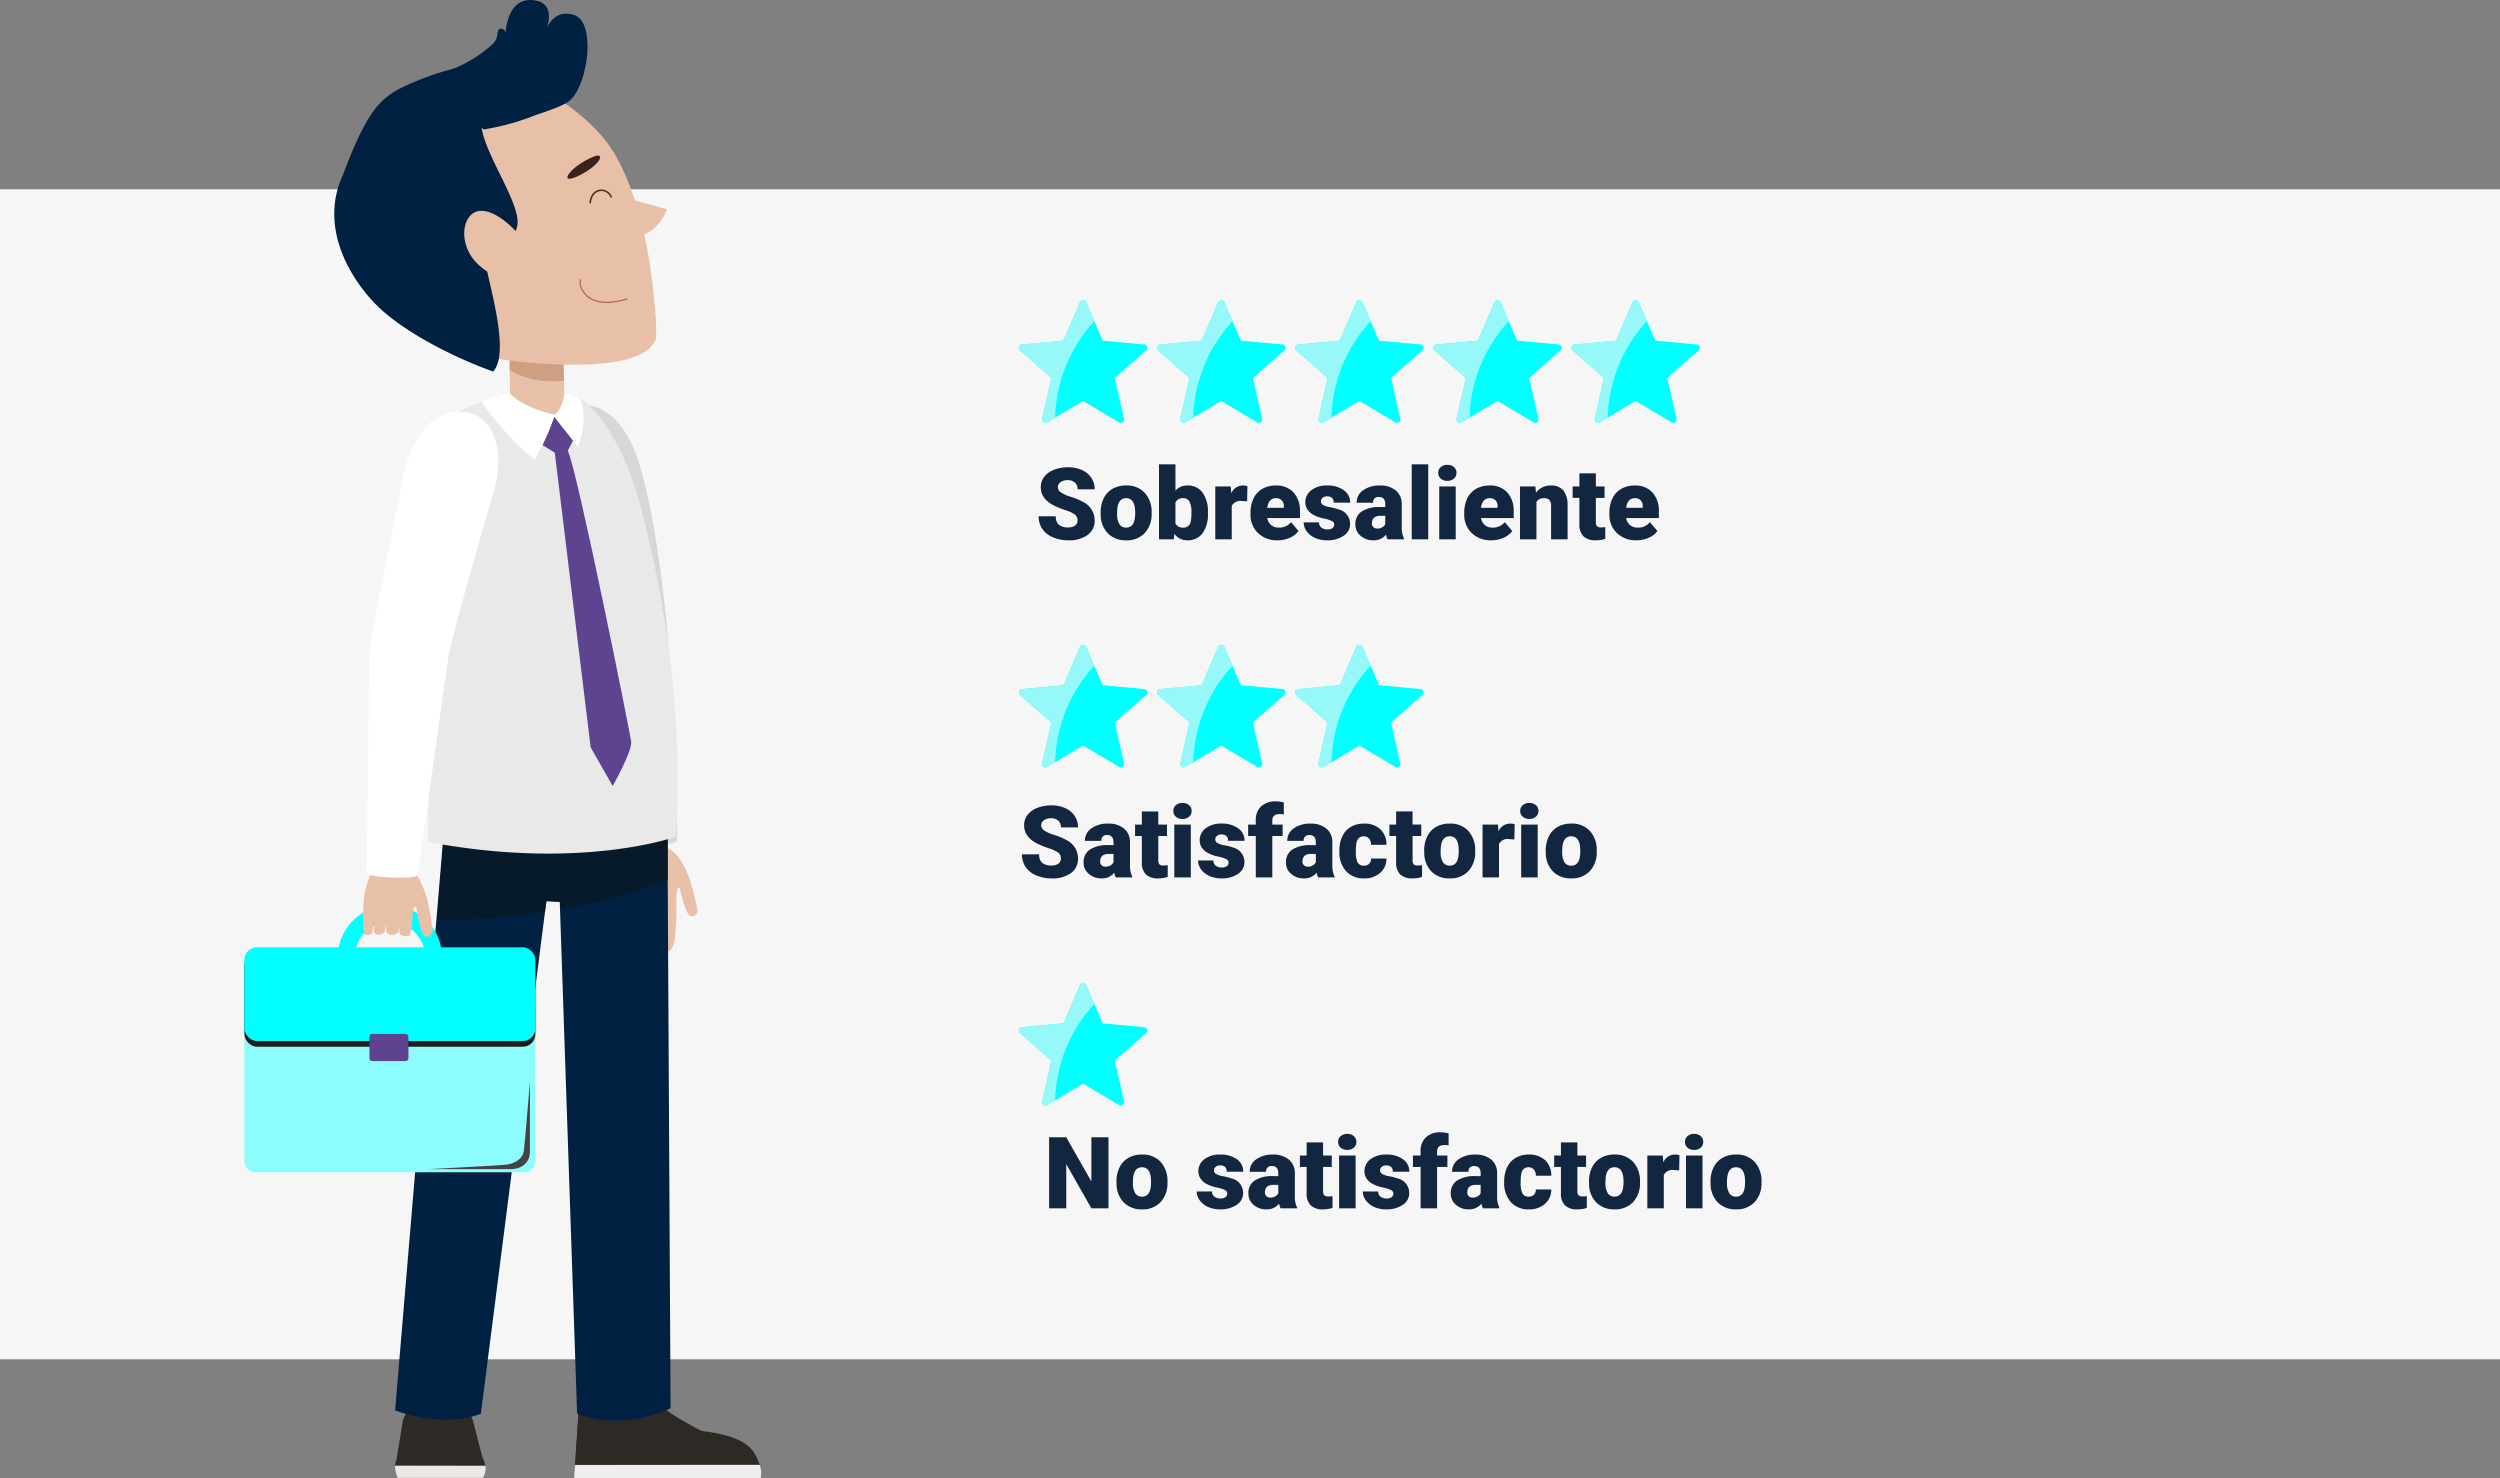 <svg xmlns="http://www.w3.org/2000/svg" xmlns:xlink="http://www.w3.org/1999/xlink" width="500" height="295.672" viewBox="0 0 500 295.672">
  <rect x="0" y="0" width="500" height="295.672" fill="#808080" stroke="none"/>
  <defs>
    <linearGradient id="linear-gradient" x1="-4700.237" y1="-961.62" x2="-4700.101" y2="-960.885" gradientUnits="objectBoundingBox">
      <stop offset="0" stop-color="#c9926a"/>
      <stop offset="1" stop-color="#c9926a" stop-opacity="0"/>
    </linearGradient>
    <linearGradient id="linear-gradient-2" x1="-6059.047" y1="-1422.317" x2="-6057.938" y2="-1422.317" gradientUnits="objectBoundingBox">
      <stop offset="0" stop-color="#502f26"/>
      <stop offset="1" stop-color="#3b221d"/>
    </linearGradient>
  </defs>
  <g id="Grupo_56736" data-name="Grupo 56736" transform="translate(-180 -453.139)">
    <path id="Trazado_104193" data-name="Trazado 104193" d="M0,0H500V234H0Z" transform="translate(180 491)" fill="#f6f6f6"/>
    <path id="Trazado_104194" data-name="Trazado 104194" d="M8.408-3.779a1.408,1.408,0,0,0-.532-1.172,6.615,6.615,0,0,0-1.87-.869,17.942,17.942,0,0,1-2.187-.869Q1.055-8.047,1.055-10.42A3.345,3.345,0,0,1,1.743-12.5a4.453,4.453,0,0,1,1.948-1.406,7.582,7.582,0,0,1,2.832-.5,6.632,6.632,0,0,1,2.749.547,4.352,4.352,0,0,1,1.89,1.558A4.068,4.068,0,0,1,11.836-10H8.418a1.719,1.719,0,0,0-.532-1.348,2.075,2.075,0,0,0-1.44-.479A2.339,2.339,0,0,0,5-11.421a1.243,1.243,0,0,0-.532,1.03,1.252,1.252,0,0,0,.586.991,7.389,7.389,0,0,0,2.061.918A12.623,12.623,0,0,1,9.531-7.461a4.07,4.07,0,0,1,2.3,3.662A3.472,3.472,0,0,1,10.43-.869,6.255,6.255,0,0,1,6.572.2a7.653,7.653,0,0,1-3.13-.62,4.719,4.719,0,0,1-2.109-1.7A4.428,4.428,0,0,1,.625-4.609H4.063a2.181,2.181,0,0,0,.591,1.685,2.793,2.793,0,0,0,1.919.542,2.206,2.206,0,0,0,1.343-.366A1.209,1.209,0,0,0,8.408-3.779Zm4.619-1.6A6.236,6.236,0,0,1,13.643-8.2a4.4,4.4,0,0,1,1.768-1.9,5.323,5.323,0,0,1,2.705-.664,4.858,4.858,0,0,1,3.74,1.47,5.64,5.64,0,0,1,1.367,4v.117a5.472,5.472,0,0,1-1.372,3.921A4.871,4.871,0,0,1,18.135.2a4.927,4.927,0,0,1-3.623-1.353,5.29,5.29,0,0,1-1.475-3.667Zm3.291.205a3.932,3.932,0,0,0,.459,2.148,1.529,1.529,0,0,0,1.357.684q1.758,0,1.8-2.705v-.332q0-2.842-1.816-2.842-1.65,0-1.787,2.451ZM34.482-5.2A6.44,6.44,0,0,1,33.408-1.2,3.6,3.6,0,0,1,30.381.2a3.122,3.122,0,0,1-2.6-1.279L27.646,0H24.7V-15h3.291v5.283a3.013,3.013,0,0,1,2.373-1.045,3.6,3.6,0,0,1,3.047,1.416,6.473,6.473,0,0,1,1.074,3.984Zm-3.3-.205a4.309,4.309,0,0,0-.405-2.173,1.365,1.365,0,0,0-1.245-.649,1.575,1.575,0,0,0-1.543.85v4.2a1.584,1.584,0,0,0,1.563.84,1.4,1.4,0,0,0,1.475-1.133A8.148,8.148,0,0,0,31.182-5.4ZM42.324-7.588,41.24-7.666a1.947,1.947,0,0,0-1.992.977V0H35.957V-10.566h3.086l.107,1.357a2.548,2.548,0,0,1,2.314-1.553,3.209,3.209,0,0,1,.918.117ZM48.438.2A5.432,5.432,0,0,1,44.5-1.255,5.008,5.008,0,0,1,43-5.029V-5.3a6.489,6.489,0,0,1,.6-2.861,4.395,4.395,0,0,1,1.753-1.919,5.292,5.292,0,0,1,2.734-.679A4.574,4.574,0,0,1,51.6-9.38a5.43,5.43,0,0,1,1.289,3.853v1.279H46.348a2.372,2.372,0,0,0,.771,1.4,2.3,2.3,0,0,0,1.543.508A2.958,2.958,0,0,0,51.1-3.437l1.5,1.777A4.2,4.2,0,0,1,50.864-.308,5.891,5.891,0,0,1,48.438.2Zm-.371-8.418q-1.445,0-1.719,1.914h3.32v-.254a1.63,1.63,0,0,0-.4-1.226A1.593,1.593,0,0,0,48.066-8.223Zm11.68,5.254a.76.76,0,0,0-.439-.674,6.685,6.685,0,0,0-1.67-.527,7.615,7.615,0,0,1-2.031-.718,3.4,3.4,0,0,1-1.221-1.079,2.577,2.577,0,0,1-.42-1.455,2.92,2.92,0,0,1,1.2-2.4,4.948,4.948,0,0,1,3.145-.942,5.482,5.482,0,0,1,3.359.947,2.962,2.962,0,0,1,1.27,2.49h-3.3q0-1.27-1.338-1.27a1.326,1.326,0,0,0-.869.288.892.892,0,0,0-.352.718.819.819,0,0,0,.43.713,4.06,4.06,0,0,0,1.372.449,11.857,11.857,0,0,1,1.655.42A3.007,3.007,0,0,1,62.92-3.066,2.767,2.767,0,0,1,61.636-.713,5.632,5.632,0,0,1,58.311.2a5.747,5.747,0,0,1-2.422-.488,4.05,4.05,0,0,1-1.66-1.328,3.007,3.007,0,0,1-.6-1.768h3.076A1.272,1.272,0,0,0,57.2-2.319a2.009,2.009,0,0,0,1.2.337,1.58,1.58,0,0,0,1.011-.273A.875.875,0,0,0,59.746-2.969ZM70.41,0A3.716,3.716,0,0,1,70.1-.947,3.06,3.06,0,0,1,67.559.2a3.749,3.749,0,0,1-2.539-.9,2.875,2.875,0,0,1-1.045-2.271,2.955,2.955,0,0,1,1.27-2.6,6.468,6.468,0,0,1,3.691-.879h1.016v-.557q0-1.455-1.26-1.455A1.027,1.027,0,0,0,67.52-7.314H64.229a2.955,2.955,0,0,1,1.3-2.49,5.474,5.474,0,0,1,3.325-.957,4.8,4.8,0,0,1,3.193.986,3.429,3.429,0,0,1,1.2,2.705v4.678A4.79,4.79,0,0,0,73.7-.166V0ZM68.35-2.148a1.836,1.836,0,0,0,1.021-.264,1.653,1.653,0,0,0,.581-.6V-4.7h-.957q-1.719,0-1.719,1.543a.942.942,0,0,0,.3.728A1.1,1.1,0,0,0,68.35-2.148ZM78.545,0h-3.3V-15h3.3Zm5.5,0h-3.3V-10.566h3.3Zm-3.5-13.291a1.469,1.469,0,0,1,.508-1.152,1.916,1.916,0,0,1,1.318-.449,1.916,1.916,0,0,1,1.318.449,1.469,1.469,0,0,1,.508,1.152,1.469,1.469,0,0,1-.508,1.152,1.916,1.916,0,0,1-1.318.449,1.916,1.916,0,0,1-1.318-.449A1.469,1.469,0,0,1,80.547-13.291ZM91.182.2a5.432,5.432,0,0,1-3.936-1.45,5.008,5.008,0,0,1-1.5-3.774V-5.3a6.489,6.489,0,0,1,.6-2.861A4.395,4.395,0,0,1,88.1-10.083a5.292,5.292,0,0,1,2.734-.679A4.574,4.574,0,0,1,94.346-9.38a5.43,5.43,0,0,1,1.289,3.853v1.279H89.092a2.372,2.372,0,0,0,.771,1.4,2.3,2.3,0,0,0,1.543.508,2.958,2.958,0,0,0,2.441-1.094l1.5,1.777A4.2,4.2,0,0,1,93.608-.308,5.891,5.891,0,0,1,91.182.2Zm-.371-8.418q-1.445,0-1.719,1.914h3.32v-.254a1.63,1.63,0,0,0-.4-1.226A1.593,1.593,0,0,0,90.811-8.223Zm9.17-2.344.107,1.24a3.583,3.583,0,0,1,3.018-1.436,3.015,3.015,0,0,1,2.466.986,4.7,4.7,0,0,1,.845,2.969V0h-3.3V-6.67a1.783,1.783,0,0,0-.322-1.177,1.491,1.491,0,0,0-1.172-.376,1.569,1.569,0,0,0-1.436.762V0H96.895V-10.566Zm12.09-2.627v2.627h1.738v2.285H112.07v4.834a1.234,1.234,0,0,0,.215.83,1.152,1.152,0,0,0,.85.234,4.828,4.828,0,0,0,.82-.059V-.088A6.074,6.074,0,0,1,112.1.2a3.448,3.448,0,0,1-2.51-.8,3.282,3.282,0,0,1-.811-2.432V-8.281h-1.348v-2.285h1.348v-2.627ZM120.215.2a5.432,5.432,0,0,1-3.936-1.45,5.008,5.008,0,0,1-1.5-3.774V-5.3a6.489,6.489,0,0,1,.6-2.861,4.395,4.395,0,0,1,1.753-1.919,5.292,5.292,0,0,1,2.734-.679,4.574,4.574,0,0,1,3.516,1.382,5.43,5.43,0,0,1,1.289,3.853v1.279h-6.543a2.372,2.372,0,0,0,.771,1.4,2.3,2.3,0,0,0,1.543.508,2.958,2.958,0,0,0,2.441-1.094l1.5,1.777a4.2,4.2,0,0,1-1.743,1.353A5.891,5.891,0,0,1,120.215.2Zm-.371-8.418q-1.445,0-1.719,1.914h3.32v-.254a1.63,1.63,0,0,0-.4-1.226A1.593,1.593,0,0,0,119.844-8.223Z" transform="translate(387.101 561)" fill="#12263f"/>
    <path id="Trazado_104195" data-name="Trazado 104195" d="M8.408-3.779a1.408,1.408,0,0,0-.532-1.172,6.615,6.615,0,0,0-1.87-.869,17.942,17.942,0,0,1-2.187-.869Q1.055-8.047,1.055-10.42A3.345,3.345,0,0,1,1.743-12.5a4.453,4.453,0,0,1,1.948-1.406,7.582,7.582,0,0,1,2.832-.5,6.632,6.632,0,0,1,2.749.547,4.352,4.352,0,0,1,1.89,1.558A4.068,4.068,0,0,1,11.836-10H8.418a1.719,1.719,0,0,0-.532-1.348,2.075,2.075,0,0,0-1.44-.479A2.339,2.339,0,0,0,5-11.421a1.243,1.243,0,0,0-.532,1.03,1.252,1.252,0,0,0,.586.991,7.389,7.389,0,0,0,2.061.918A12.623,12.623,0,0,1,9.531-7.461a4.07,4.07,0,0,1,2.3,3.662A3.472,3.472,0,0,1,10.43-.869,6.255,6.255,0,0,1,6.572.2a7.653,7.653,0,0,1-3.13-.62,4.719,4.719,0,0,1-2.109-1.7A4.428,4.428,0,0,1,.625-4.609H4.063a2.181,2.181,0,0,0,.591,1.685,2.793,2.793,0,0,0,1.919.542,2.206,2.206,0,0,0,1.343-.366A1.209,1.209,0,0,0,8.408-3.779ZM19.395,0a3.716,3.716,0,0,1-.312-.947A3.06,3.06,0,0,1,16.543.2,3.749,3.749,0,0,1,14-.708a2.875,2.875,0,0,1-1.045-2.271,2.955,2.955,0,0,1,1.27-2.6,6.468,6.468,0,0,1,3.691-.879h1.016v-.557q0-1.455-1.26-1.455A1.027,1.027,0,0,0,16.5-7.314H13.213a2.955,2.955,0,0,1,1.3-2.49,5.474,5.474,0,0,1,3.325-.957,4.8,4.8,0,0,1,3.193.986,3.429,3.429,0,0,1,1.2,2.705v4.678a4.79,4.79,0,0,0,.449,2.227V0ZM17.334-2.148a1.836,1.836,0,0,0,1.021-.264,1.653,1.653,0,0,0,.581-.6V-4.7h-.957q-1.719,0-1.719,1.543a.942.942,0,0,0,.3.728A1.1,1.1,0,0,0,17.334-2.148ZM27.891-13.193v2.627h1.738v2.285H27.891v4.834a1.234,1.234,0,0,0,.215.83,1.152,1.152,0,0,0,.85.234,4.828,4.828,0,0,0,.82-.059V-.088A6.074,6.074,0,0,1,27.92.2a3.448,3.448,0,0,1-2.51-.8A3.282,3.282,0,0,1,24.6-3.037V-8.281H23.252v-2.285H24.6v-2.627ZM34.395,0h-3.3V-10.566h3.3ZM30.9-13.291a1.469,1.469,0,0,1,.508-1.152,1.916,1.916,0,0,1,1.318-.449,1.916,1.916,0,0,1,1.318.449,1.469,1.469,0,0,1,.508,1.152,1.469,1.469,0,0,1-.508,1.152,1.916,1.916,0,0,1-1.318.449,1.916,1.916,0,0,1-1.318-.449A1.469,1.469,0,0,1,30.9-13.291ZM41.953-2.969a.76.76,0,0,0-.439-.674,6.685,6.685,0,0,0-1.67-.527,7.615,7.615,0,0,1-2.031-.718,3.4,3.4,0,0,1-1.221-1.079,2.577,2.577,0,0,1-.42-1.455,2.92,2.92,0,0,1,1.2-2.4,4.948,4.948,0,0,1,3.145-.942,5.482,5.482,0,0,1,3.359.947,2.962,2.962,0,0,1,1.27,2.49h-3.3q0-1.27-1.338-1.27a1.326,1.326,0,0,0-.869.288.892.892,0,0,0-.352.718.819.819,0,0,0,.43.713,4.06,4.06,0,0,0,1.372.449,11.857,11.857,0,0,1,1.655.42,3.007,3.007,0,0,1,2.383,2.939A2.767,2.767,0,0,1,43.843-.713,5.632,5.632,0,0,1,40.518.2,5.747,5.747,0,0,1,38.1-.293a4.05,4.05,0,0,1-1.66-1.328,3.007,3.007,0,0,1-.6-1.768h3.076A1.272,1.272,0,0,0,39.4-2.319a2.009,2.009,0,0,0,1.2.337,1.58,1.58,0,0,0,1.011-.273A.875.875,0,0,0,41.953-2.969ZM47.393,0V-8.281H45.859v-2.285h1.533v-.84a3.651,3.651,0,0,1,1.064-2.8,4.206,4.206,0,0,1,2.988-1A6.544,6.544,0,0,1,52.988-15L53-12.578a3.007,3.007,0,0,0-.811-.088q-1.494,0-1.494,1.289v.811h2.061v2.285H50.693V0ZM59.863,0a3.716,3.716,0,0,1-.312-.947A3.06,3.06,0,0,1,57.012.2a3.749,3.749,0,0,1-2.539-.9,2.875,2.875,0,0,1-1.045-2.271,2.955,2.955,0,0,1,1.27-2.6,6.468,6.468,0,0,1,3.691-.879H59.4v-.557q0-1.455-1.26-1.455a1.027,1.027,0,0,0-1.172,1.152H53.682a2.955,2.955,0,0,1,1.3-2.49,5.474,5.474,0,0,1,3.325-.957,4.8,4.8,0,0,1,3.193.986,3.429,3.429,0,0,1,1.2,2.705v4.678a4.79,4.79,0,0,0,.449,2.227V0ZM57.8-2.148a1.836,1.836,0,0,0,1.021-.264,1.653,1.653,0,0,0,.581-.6V-4.7h-.957q-1.719,0-1.719,1.543a.942.942,0,0,0,.3.728A1.1,1.1,0,0,0,57.8-2.148Zm11.191-.2a1.464,1.464,0,0,0,1.074-.376,1.379,1.379,0,0,0,.371-1.05h3.086A3.653,3.653,0,0,1,72.28-.918,4.631,4.631,0,0,1,69.072.2,4.689,4.689,0,0,1,65.439-1.25a5.7,5.7,0,0,1-1.328-4v-.137A6.436,6.436,0,0,1,64.7-8.218a4.3,4.3,0,0,1,1.7-1.885,5.081,5.081,0,0,1,2.637-.659,4.573,4.573,0,0,1,3.271,1.143,4.053,4.053,0,0,1,1.211,3.1H70.439a1.806,1.806,0,0,0-.4-1.26,1.382,1.382,0,0,0-1.074-.439q-1.279,0-1.494,1.631A11.508,11.508,0,0,0,67.4-5.166a4.52,4.52,0,0,0,.381,2.207A1.319,1.319,0,0,0,68.994-2.344Zm9.756-10.85v2.627h1.738v2.285H78.75v4.834a1.234,1.234,0,0,0,.215.83,1.152,1.152,0,0,0,.85.234,4.828,4.828,0,0,0,.82-.059V-.088A6.074,6.074,0,0,1,78.779.2a3.448,3.448,0,0,1-2.51-.8,3.282,3.282,0,0,1-.811-2.432V-8.281H74.111v-2.285h1.348v-2.627Zm2.324,7.813A6.236,6.236,0,0,1,81.689-8.2a4.4,4.4,0,0,1,1.768-1.9,5.323,5.323,0,0,1,2.705-.664,4.858,4.858,0,0,1,3.74,1.47,5.64,5.64,0,0,1,1.367,4v.117A5.472,5.472,0,0,1,89.9-1.255,4.871,4.871,0,0,1,86.182.2a4.927,4.927,0,0,1-3.623-1.353,5.29,5.29,0,0,1-1.475-3.667Zm3.291.205a3.932,3.932,0,0,0,.459,2.148,1.529,1.529,0,0,0,1.357.684q1.758,0,1.8-2.705v-.332q0-2.842-1.816-2.842-1.65,0-1.787,2.451ZM99.111-7.588l-1.084-.078a1.947,1.947,0,0,0-1.992.977V0H92.744V-10.566H95.83l.107,1.357a2.548,2.548,0,0,1,2.314-1.553,3.209,3.209,0,0,1,.918.117ZM103.77,0h-3.3V-10.566h3.3Zm-3.5-13.291a1.469,1.469,0,0,1,.508-1.152,1.916,1.916,0,0,1,1.318-.449,1.916,1.916,0,0,1,1.318.449,1.469,1.469,0,0,1,.508,1.152,1.469,1.469,0,0,1-.508,1.152,1.916,1.916,0,0,1-1.318.449,1.916,1.916,0,0,1-1.318-.449A1.469,1.469,0,0,1,100.273-13.291Zm5.107,7.91A6.236,6.236,0,0,1,106-8.2a4.4,4.4,0,0,1,1.768-1.9,5.323,5.323,0,0,1,2.705-.664,4.858,4.858,0,0,1,3.74,1.47,5.64,5.64,0,0,1,1.367,4v.117A5.472,5.472,0,0,1,114.2-1.255,4.871,4.871,0,0,1,110.488.2a4.927,4.927,0,0,1-3.623-1.353,5.29,5.29,0,0,1-1.475-3.667Zm3.291.205a3.932,3.932,0,0,0,.459,2.148,1.529,1.529,0,0,0,1.357.684q1.758,0,1.8-2.705v-.332q0-2.842-1.816-2.842-1.65,0-1.787,2.451Z" transform="translate(383.767 628.62)" fill="#12263f"/>
    <path id="Trazado_104196" data-name="Trazado 104196" d="M17.93,0H14.521L9.482-8.848V0H6.055V-14.219H9.482l5.029,8.848v-8.848H17.93Zm1.6-5.381A6.236,6.236,0,0,1,20.146-8.2a4.4,4.4,0,0,1,1.768-1.9,5.323,5.323,0,0,1,2.705-.664,4.858,4.858,0,0,1,3.74,1.47,5.64,5.64,0,0,1,1.367,4v.117a5.472,5.472,0,0,1-1.372,3.921A4.871,4.871,0,0,1,24.639.2a4.927,4.927,0,0,1-3.623-1.353,5.29,5.29,0,0,1-1.475-3.667Zm3.291.205a3.932,3.932,0,0,0,.459,2.148,1.529,1.529,0,0,0,1.357.684q1.758,0,1.8-2.705v-.332q0-2.842-1.816-2.842-1.65,0-1.787,2.451ZM41.689-2.969a.76.76,0,0,0-.439-.674,6.685,6.685,0,0,0-1.67-.527,7.615,7.615,0,0,1-2.031-.718,3.4,3.4,0,0,1-1.221-1.079,2.577,2.577,0,0,1-.42-1.455,2.92,2.92,0,0,1,1.2-2.4,4.948,4.948,0,0,1,3.145-.942,5.482,5.482,0,0,1,3.359.947,2.962,2.962,0,0,1,1.27,2.49h-3.3q0-1.27-1.338-1.27a1.326,1.326,0,0,0-.869.288.892.892,0,0,0-.352.718.819.819,0,0,0,.43.713,4.06,4.06,0,0,0,1.372.449,11.857,11.857,0,0,1,1.655.42,3.007,3.007,0,0,1,2.383,2.939A2.767,2.767,0,0,1,43.579-.713,5.632,5.632,0,0,1,40.254.2a5.747,5.747,0,0,1-2.422-.488,4.05,4.05,0,0,1-1.66-1.328,3.007,3.007,0,0,1-.6-1.768h3.076a1.272,1.272,0,0,0,.488,1.069,2.009,2.009,0,0,0,1.2.337,1.58,1.58,0,0,0,1.011-.273A.875.875,0,0,0,41.689-2.969ZM52.354,0a3.716,3.716,0,0,1-.312-.947A3.06,3.06,0,0,1,49.5.2a3.749,3.749,0,0,1-2.539-.9,2.875,2.875,0,0,1-1.045-2.271,2.955,2.955,0,0,1,1.27-2.6,6.468,6.468,0,0,1,3.691-.879h1.016v-.557q0-1.455-1.26-1.455a1.027,1.027,0,0,0-1.172,1.152H46.172a2.955,2.955,0,0,1,1.3-2.49,5.474,5.474,0,0,1,3.325-.957,4.8,4.8,0,0,1,3.193.986A3.429,3.429,0,0,1,55.2-7.07v4.678a4.79,4.79,0,0,0,.449,2.227V0ZM50.293-2.148a1.836,1.836,0,0,0,1.021-.264,1.653,1.653,0,0,0,.581-.6V-4.7h-.957q-1.719,0-1.719,1.543a.942.942,0,0,0,.3.728A1.1,1.1,0,0,0,50.293-2.148ZM60.85-13.193v2.627h1.738v2.285H60.85v4.834a1.234,1.234,0,0,0,.215.83,1.152,1.152,0,0,0,.85.234,4.828,4.828,0,0,0,.82-.059V-.088A6.074,6.074,0,0,1,60.879.2a3.448,3.448,0,0,1-2.51-.8,3.282,3.282,0,0,1-.811-2.432V-8.281H56.211v-2.285h1.348v-2.627ZM67.354,0h-3.3V-10.566h3.3Zm-3.5-13.291a1.469,1.469,0,0,1,.508-1.152,1.916,1.916,0,0,1,1.318-.449A1.916,1.916,0,0,1,67-14.443a1.469,1.469,0,0,1,.508,1.152A1.469,1.469,0,0,1,67-12.139a1.916,1.916,0,0,1-1.318.449,1.916,1.916,0,0,1-1.318-.449A1.469,1.469,0,0,1,63.857-13.291ZM74.912-2.969a.76.76,0,0,0-.439-.674A6.685,6.685,0,0,0,72.8-4.17a7.615,7.615,0,0,1-2.031-.718,3.4,3.4,0,0,1-1.221-1.079,2.577,2.577,0,0,1-.42-1.455,2.92,2.92,0,0,1,1.2-2.4,4.948,4.948,0,0,1,3.145-.942,5.482,5.482,0,0,1,3.359.947,2.962,2.962,0,0,1,1.27,2.49H74.8q0-1.27-1.338-1.27a1.326,1.326,0,0,0-.869.288.892.892,0,0,0-.352.718.819.819,0,0,0,.43.713,4.06,4.06,0,0,0,1.372.449,11.857,11.857,0,0,1,1.655.42,3.007,3.007,0,0,1,2.383,2.939A2.767,2.767,0,0,1,76.8-.713,5.631,5.631,0,0,1,73.477.2a5.747,5.747,0,0,1-2.422-.488,4.05,4.05,0,0,1-1.66-1.328,3.007,3.007,0,0,1-.6-1.768h3.076a1.272,1.272,0,0,0,.488,1.069,2.009,2.009,0,0,0,1.2.337,1.58,1.58,0,0,0,1.011-.273A.875.875,0,0,0,74.912-2.969ZM80.352,0V-8.281H78.818v-2.285h1.533v-.84a3.651,3.651,0,0,1,1.064-2.8,4.206,4.206,0,0,1,2.988-1A6.544,6.544,0,0,1,85.947-15l.01,2.422a3.007,3.007,0,0,0-.811-.088q-1.494,0-1.494,1.289v.811h2.061v2.285H83.652V0ZM92.822,0a3.716,3.716,0,0,1-.312-.947A3.06,3.06,0,0,1,89.971.2a3.749,3.749,0,0,1-2.539-.9,2.875,2.875,0,0,1-1.045-2.271,2.955,2.955,0,0,1,1.27-2.6,6.468,6.468,0,0,1,3.691-.879h1.016v-.557q0-1.455-1.26-1.455a1.027,1.027,0,0,0-1.172,1.152H86.641a2.955,2.955,0,0,1,1.3-2.49,5.474,5.474,0,0,1,3.325-.957,4.8,4.8,0,0,1,3.193.986,3.429,3.429,0,0,1,1.2,2.705v4.678a4.79,4.79,0,0,0,.449,2.227V0ZM90.762-2.148a1.836,1.836,0,0,0,1.021-.264,1.653,1.653,0,0,0,.581-.6V-4.7h-.957q-1.719,0-1.719,1.543a.942.942,0,0,0,.3.728A1.1,1.1,0,0,0,90.762-2.148Zm11.191-.2a1.464,1.464,0,0,0,1.074-.376,1.379,1.379,0,0,0,.371-1.05h3.086a3.653,3.653,0,0,1-1.245,2.852A4.631,4.631,0,0,1,102.031.2,4.689,4.689,0,0,1,98.4-1.25a5.7,5.7,0,0,1-1.328-4v-.137a6.436,6.436,0,0,1,.591-2.827,4.3,4.3,0,0,1,1.7-1.885A5.081,5.081,0,0,1,102-10.762a4.573,4.573,0,0,1,3.271,1.143,4.053,4.053,0,0,1,1.211,3.1H103.4a1.806,1.806,0,0,0-.4-1.26,1.382,1.382,0,0,0-1.074-.439q-1.279,0-1.494,1.631a11.508,11.508,0,0,0-.068,1.426,4.52,4.52,0,0,0,.381,2.207A1.319,1.319,0,0,0,101.953-2.344Zm9.756-10.85v2.627h1.738v2.285h-1.738v4.834a1.234,1.234,0,0,0,.215.83,1.152,1.152,0,0,0,.85.234,4.828,4.828,0,0,0,.82-.059V-.088A6.074,6.074,0,0,1,111.738.2a3.448,3.448,0,0,1-2.51-.8,3.282,3.282,0,0,1-.811-2.432V-8.281H107.07v-2.285h1.348v-2.627Zm2.324,7.813a6.236,6.236,0,0,1,.615-2.817,4.4,4.4,0,0,1,1.768-1.9,5.323,5.323,0,0,1,2.705-.664,4.858,4.858,0,0,1,3.74,1.47,5.64,5.64,0,0,1,1.367,4v.117a5.472,5.472,0,0,1-1.372,3.921A4.871,4.871,0,0,1,119.141.2a4.927,4.927,0,0,1-3.623-1.353,5.29,5.29,0,0,1-1.475-3.667Zm3.291.205a3.932,3.932,0,0,0,.459,2.148,1.529,1.529,0,0,0,1.357.684q1.758,0,1.8-2.705v-.332q0-2.842-1.816-2.842-1.65,0-1.787,2.451ZM132.07-7.588l-1.084-.078a1.947,1.947,0,0,0-1.992.977V0H125.7V-10.566h3.086l.107,1.357a2.548,2.548,0,0,1,2.314-1.553,3.209,3.209,0,0,1,.918.117ZM136.729,0h-3.3V-10.566h3.3Zm-3.5-13.291a1.469,1.469,0,0,1,.508-1.152,1.916,1.916,0,0,1,1.318-.449,1.916,1.916,0,0,1,1.318.449,1.469,1.469,0,0,1,.508,1.152,1.469,1.469,0,0,1-.508,1.152,1.916,1.916,0,0,1-1.318.449,1.916,1.916,0,0,1-1.318-.449A1.469,1.469,0,0,1,133.232-13.291Zm5.107,7.91a6.236,6.236,0,0,1,.615-2.817,4.4,4.4,0,0,1,1.768-1.9,5.323,5.323,0,0,1,2.705-.664,4.858,4.858,0,0,1,3.74,1.47,5.64,5.64,0,0,1,1.367,4v.117a5.472,5.472,0,0,1-1.372,3.921A4.871,4.871,0,0,1,143.447.2a4.927,4.927,0,0,1-3.623-1.353,5.29,5.29,0,0,1-1.475-3.667Zm3.291.205a3.932,3.932,0,0,0,.459,2.148,1.529,1.529,0,0,0,1.357.684q1.758,0,1.8-2.705v-.332q0-2.842-1.816-2.842-1.65,0-1.787,2.451Z" transform="translate(383.767 694.811)" fill="#12263f"/>
    <g id="estrella" transform="translate(383.766 513.183)">
      <path id="Trazado_103834" data-name="Trazado 103834" d="M25.106,20.735l-8.328-.772L13.469,12.28a.667.667,0,0,0-1.226,0L8.935,19.962l-8.328.772A.667.667,0,0,0,.228,21.9l6.284,5.52-1.839,8.16a.667.667,0,0,0,.992.721l7.192-4.27,7.192,4.27a.667.667,0,0,0,.992-.721L19.2,27.421l6.284-5.52A.667.667,0,0,0,25.106,20.735Z" transform="translate(0 -11.877)" fill="aqua"/>
      <path id="Trazado_103835" data-name="Trazado 103835" d="M13.469,12.28a.667.667,0,0,0-1.226,0L8.935,19.962l-8.328.772A.667.667,0,0,0,.228,21.9l6.284,5.52-1.839,8.16a.667.667,0,0,0,.992.721l1.605-.953A29.436,29.436,0,0,1,15.1,16.079Z" transform="translate(0 -11.877)" fill="#96f8f8"/>
    </g>
    <g id="estrella-2" data-name="estrella" transform="translate(411.395 513.183)">
      <path id="Trazado_103834-2" data-name="Trazado 103834" d="M25.106,20.735l-8.328-.772L13.469,12.28a.667.667,0,0,0-1.226,0L8.935,19.962l-8.328.772A.667.667,0,0,0,.228,21.9l6.284,5.52-1.839,8.16a.667.667,0,0,0,.992.721l7.192-4.27,7.192,4.27a.667.667,0,0,0,.992-.721L19.2,27.421l6.284-5.52A.667.667,0,0,0,25.106,20.735Z" transform="translate(0 -11.877)" fill="aqua"/>
      <path id="Trazado_103835-2" data-name="Trazado 103835" d="M13.469,12.28a.667.667,0,0,0-1.226,0L8.935,19.962l-8.328.772A.667.667,0,0,0,.228,21.9l6.284,5.52-1.839,8.16a.667.667,0,0,0,.992.721l1.605-.953A29.436,29.436,0,0,1,15.1,16.079Z" transform="translate(0 -11.877)" fill="#96f8f8"/>
    </g>
    <g id="estrella-3" data-name="estrella" transform="translate(439.023 513.183)">
      <path id="Trazado_103834-3" data-name="Trazado 103834" d="M25.106,20.735l-8.328-.772L13.469,12.28a.667.667,0,0,0-1.226,0L8.935,19.962l-8.328.772A.667.667,0,0,0,.228,21.9l6.284,5.52-1.839,8.16a.667.667,0,0,0,.992.721l7.192-4.27,7.192,4.27a.667.667,0,0,0,.992-.721L19.2,27.421l6.284-5.52A.667.667,0,0,0,25.106,20.735Z" transform="translate(0 -11.877)" fill="aqua"/>
      <path id="Trazado_103835-3" data-name="Trazado 103835" d="M13.469,12.28a.667.667,0,0,0-1.226,0L8.935,19.962l-8.328.772A.667.667,0,0,0,.228,21.9l6.284,5.52-1.839,8.16a.667.667,0,0,0,.992.721l1.605-.953A29.436,29.436,0,0,1,15.1,16.079Z" transform="translate(0 -11.877)" fill="#96f8f8"/>
    </g>
    <g id="estrella-4" data-name="estrella" transform="translate(466.652 513.183)">
      <path id="Trazado_103834-4" data-name="Trazado 103834" d="M25.106,20.735l-8.328-.772L13.469,12.28a.667.667,0,0,0-1.226,0L8.935,19.962l-8.328.772A.667.667,0,0,0,.228,21.9l6.284,5.52-1.839,8.16a.667.667,0,0,0,.992.721l7.192-4.27,7.192,4.27a.667.667,0,0,0,.992-.721L19.2,27.421l6.284-5.52A.667.667,0,0,0,25.106,20.735Z" transform="translate(0 -11.877)" fill="aqua"/>
      <path id="Trazado_103835-4" data-name="Trazado 103835" d="M13.469,12.28a.667.667,0,0,0-1.226,0L8.935,19.962l-8.328.772A.667.667,0,0,0,.228,21.9l6.284,5.52-1.839,8.16a.667.667,0,0,0,.992.721l1.605-.953A29.436,29.436,0,0,1,15.1,16.079Z" transform="translate(0 -11.877)" fill="#96f8f8"/>
    </g>
    <g id="estrella-5" data-name="estrella" transform="translate(494.28 513.183)">
      <path id="Trazado_103834-5" data-name="Trazado 103834" d="M25.106,20.735l-8.328-.772L13.469,12.28a.667.667,0,0,0-1.226,0L8.935,19.962l-8.328.772A.667.667,0,0,0,.228,21.9l6.284,5.52-1.839,8.16a.667.667,0,0,0,.992.721l7.192-4.27,7.192,4.27a.667.667,0,0,0,.992-.721L19.2,27.421l6.284-5.52A.667.667,0,0,0,25.106,20.735Z" transform="translate(0 -11.877)" fill="aqua"/>
      <path id="Trazado_103835-5" data-name="Trazado 103835" d="M13.469,12.28a.667.667,0,0,0-1.226,0L8.935,19.962l-8.328.772A.667.667,0,0,0,.228,21.9l6.284,5.52-1.839,8.16a.667.667,0,0,0,.992.721l1.605-.953A29.436,29.436,0,0,1,15.1,16.079Z" transform="translate(0 -11.877)" fill="#96f8f8"/>
    </g>
    <g id="Grupo_56606" data-name="Grupo 56606" transform="translate(228.874 453.139)">
      <g id="Grupo_53519" data-name="Grupo 53519" transform="translate(64.401 81.027)">
        <path id="Trazado_99044" data-name="Trazado 99044" d="M367.352,208.85h0a7.814,7.814,0,0,1,3.054,2.168,20.745,20.745,0,0,1,2.27,4.418,50.3,50.3,0,0,1,1.548,6.271c.209.535-.491,1.416-1.331,1.2s-1.559-3.17-1.756-3.82c-.335-1.1-.387-2.25-.791-1.822s-.307,2.851-.31,4.009a50.641,50.641,0,0,1-.362,6.386c-.219,1.389-.752,2.374-1.375,2.242s-.933-1.3-.864-2.16.346-6.238.285-6.438c-.115-.376-.483,7.994-.733,8.886s-2.072,1.476-2.217-.615.25-8.367.211-8.472c-.1-.255-.563,7.086-.708,7.912s-1.4,1.457-1.8.14.159-8.474.113-8.7c-.1-.519-.332,1.364-.439,2.772-.118,1.578-.3,3.161-.826,3.386-.845.359-1.372-.6-1.153-2.742s.124-7.017.14-8.137a26.167,26.167,0,0,1,1.078-4.759,6.31,6.31,0,0,0-.038-.895c-.088-.821.316-1.147,1.153-1.413l2.687-.848A1.711,1.711,0,0,1,367.352,208.85Z" transform="translate(-348.026 -120.713)" fill="#e8c0a8"/>
        <path id="Trazado_99045" data-name="Trazado 99045" d="M377.84,263.229c.28-1.542-.807-28.247-1.666-38.714-1.21-14.759-3.14-27.273-5.727-36.239-3.085-10.684-8.952-12.5-11.235-12.226-6.364.766-1.918,6.466-2.862,14.43-.54,4.553,9.273,29.482,9.3,32.671s2.16,36.65,2.184,40.284C368,264.434,377.69,264.058,377.84,263.229Z" transform="translate(-355.71 -176.025)" fill="#d7d7d7"/>
      </g>
      <g id="Grupo_53521" data-name="Grupo 53521" transform="translate(65.957 279.434)">
        <g id="Grupo_53520" data-name="Grupo 53520">
          <path id="Trazado_99046" data-name="Trazado 99046" d="M381.68,255.076s-8.121-3.913-9.553-6.754a6.164,6.164,0,0,0-5.76,4.487s-6.153,1.07-9.268-2.558l-.752,11.628,36.917-.019C392.248,259.184,391.439,256.286,381.68,255.076Z" transform="translate(-356.155 -248.322)" fill="#2d2a25"/>
          <path id="Trazado_99047" data-name="Trazado 99047" d="M357.1,249.022a5.89,5.89,0,0,0,2.135,1.655c.9,2.363,2.621,6.765,5.308,9.978l-8.2,0Z" transform="translate(-356.155 -247.101)" fill="#2d2a25"/>
          <path id="Trazado_99048" data-name="Trazado 99048" d="M356.469,253.274l-.192,2.681,37.3-.019a4.752,4.752,0,0,0-.195-2.681Z" transform="translate(-356.277 -239.717)" fill="#efeded"/>
        </g>
      </g>
      <g id="Grupo_53524" data-name="Grupo 53524" transform="translate(30.14 279.143)">
        <g id="Grupo_53522" data-name="Grupo 53522" transform="translate(0.281)">
          <path id="Trazado_99049" data-name="Trazado 99049" d="M360.417,260.181l-1.825-7.1a7.44,7.44,0,0,0-13.963,0l-1.3,7.928Z" transform="translate(-343.328 -248.216)" fill="#2d2a25"/>
        </g>
        <g id="Grupo_53523" data-name="Grupo 53523" transform="translate(0 7.558)">
          <path id="Trazado_99050" data-name="Trazado 99050" d="M361.29,253.32a3.432,3.432,0,0,1-.532,2.5H343.779a5.551,5.551,0,0,1-.552-2.541Z" transform="translate(-343.225 -246.942)" fill="#eae7e4"/>
          <path id="Trazado_99051" data-name="Trazado 99051" d="M343.231,257.208c.091-1.542,3.332-6.238,8.757-6.238,6.946,0,8.54,3.935,9.177,5.972a2.184,2.184,0,0,1,.124.458l-18.063-.014C343.226,257.326,343.229,257.268,343.231,257.208Z" transform="translate(-343.224 -250.97)" fill="#2d2a25"/>
        </g>
      </g>
      <path id="Trazado_99052" data-name="Trazado 99052" d="M397.659,204.32l.661,122.986s-9.622,4.833-18.694,1.059L376.16,225.995l-2.678-.126-13.1,102.508s-6.927,3.115-17.155-.656l10.382-123.4Z" transform="translate(-313.081 -45.642)" fill="#002141"/>
      <path id="Trazado_99053" data-name="Trazado 99053" d="M348.235,204.32h44.145v17.174a98.657,98.657,0,0,1-21.472,5.988l-.1-1.479-2.692-.132-.3,2.11a162.508,162.508,0,0,1-21.507,1.743Z" transform="translate(-307.707 -45.642)" fill="#071a29"/>
      <g id="Grupo_53525" data-name="Grupo 53525" transform="translate(0 181.077)">
        <path id="Rectángulo_5111" data-name="Rectángulo 5111" d="M0,0H58.2a0,0,0,0,1,0,0V30.711a2.238,2.238,0,0,1-2.238,2.238H2.238A2.238,2.238,0,0,1,0,30.711V0A0,0,0,0,1,0,0Z" transform="translate(0 20.433)" fill="#8cfcfc"/>
        <rect id="Rectángulo_5112" data-name="Rectángulo 5112" width="58.204" height="18.742" rx="2.521" transform="translate(0 9.524)" fill="#1d1d1b"/>
        <rect id="Rectángulo_5113" data-name="Rectángulo 5113" width="58.204" height="18.742" rx="2.521" transform="translate(0 8.385)" fill="aqua"/>
        <path id="Trazado_99054" data-name="Trazado 99054" d="M349.482,233.361a10.439,10.439,0,1,1,10.44-10.439A10.453,10.453,0,0,1,349.482,233.361Zm0-17.525a7.084,7.084,0,1,0,7.086,7.086A7.092,7.092,0,0,0,349.482,215.836Z" transform="translate(-320.381 -212.482)" fill="aqua"/>
        <rect id="Rectángulo_5114" data-name="Rectángulo 5114" width="7.793" height="5.415" rx="0.552" transform="translate(25.017 25.715)" fill="#5e448f"/>
        <path id="Trazado_99055" data-name="Trazado 99055" d="M365.856,225.333v14.122c0,1.446-1.04,3.356-3.878,3.356H345.716s14.586-.752,15.684-.925,3.011-.925,3.241-2.777S365.856,225.333,365.856,225.333Z" transform="translate(-308.741 -190.066)" fill="#454444"/>
      </g>
      <g id="Grupo_53526" data-name="Grupo 53526" transform="translate(52.87 65.539)">
        <path id="Trazado_99056" data-name="Trazado 99056" d="M362.452,175.583l.181,8.162-10.826.37-.233-10.618A17.465,17.465,0,0,0,362.452,175.583Z" transform="translate(-351.393 -164.946)" fill="#e8c0a8"/>
        <path id="Trazado_99057" data-name="Trazado 99057" d="M351.689,178.932l-.181-8.178,10.826-.373.233,10.637A17.465,17.465,0,0,1,351.689,178.932Z" transform="translate(-351.508 -170.381)" fill="#cf9f82"/>
      </g>
      <path id="Trazado_99058" data-name="Trazado 99058" d="M359.1,182.351c-6.411,0-7.947-4.44-8.167-5.829a33.924,33.924,0,0,1,14.66-.659C365.725,177.475,365.4,182.351,359.1,182.351Z" transform="translate(-299.636 -96.167)" fill="#e8c0a8"/>
      <path id="Trazado_99059" data-name="Trazado 99059" d="M351.817,178.3a28.422,28.422,0,0,1,5.675-2.223c.406-.088,4.331-.321,4.729-.4.277,1.389,4.6,4.877,7.58,4.931,4.841.091,4.635-3.408,4.476-5.022.582.08,1.153-.3,1.7-.016,2.278,1.18,8.51,7.665,12.185,21.672,2.906,11.079,8.944,36.554,7.061,66.094,0,0-19.048,6.85-49.623,1.018,0,0,1.767-65.243,2.319-72.222S348.633,180.326,351.817,178.3Z" transform="translate(-308.942 -95.988)" fill="#e9e9e9"/>
      <path id="Trazado_99060" data-name="Trazado 99060" d="M353.78,182.374l2.978,1.836,7.171,58.926,4.408,7.747s3.943-6.982,3.7-8.878-10.843-54.672-12.687-58.177c.7-1.273,1.386-2.7,1.386-2.7s-3.17-4.418-4.169-4.344S353.78,182.374,353.78,182.374Z" transform="translate(-294.675 -93.676)" fill="#5e448f"/>
      <g id="Grupo_53527" data-name="Grupo 53527" transform="translate(23.73 82.343)">
        <path id="Trazado_99061" data-name="Trazado 99061" d="M348.761,210.2h0a7.93,7.93,0,0,1,2.942,2.423,21.006,21.006,0,0,1,1.981,4.646,50.775,50.775,0,0,1,1.117,6.471c.173.557-.6,1.4-1.438,1.122s-1.353-3.329-1.5-4c-.258-1.142-.231-2.311-.672-1.907s-.365,2.385-.541,3.644c-.044.316-.121.875-.159,1.1-.228,1.284-.5,1.161-1.388,1.035-.639-.093-1.07-.23-.958-1.1a2.7,2.7,0,0,0,.091-.763,6.008,6.008,0,0,1-.327,1.051c-.381.862-2.344.925-2.39-.384-.049-.634-.038-1.18-.044-1.068-.016.31-.11.634-.217,1.282-.143.843-2.174,1.246-2.223-.154-.03-.911.085-1.726.055-1.959a13.4,13.4,0,0,0-.222,1.693c-.123.752-.145,1.147-.659,1.191s-1.117.074-1.117-.324a36.123,36.123,0,0,1,.027-7.514,26.869,26.869,0,0,1,1.438-4.748,6.154,6.154,0,0,0,.027-.908c-.03-.843.4-1.144,1.271-1.353l2.785-.667A1.742,1.742,0,0,1,348.761,210.2Z" transform="translate(-340.89 -119.903)" fill="#e8c0a8"/>
        <path id="Trazado_99062" data-name="Trazado 99062" d="M351.287,269.229c.4-1.545,5.749-40.361,6.3-43.917s6.573-24.408,9.213-33.522c1.9-6.545.247-14.125-5.511-15.143-6.416-1.136-11.186,4.665-12.717,12.673-.878,4.58-6.575,31.977-6.778,35.212s-.428,40.5-.664,44.181C341.221,269.739,351.076,270.06,351.287,269.229Z" transform="translate(-340.475 -176.504)" fill="#fff"/>
      </g>
      <path id="Trazado_99063" data-name="Trazado 99063" d="M355.161,175.183a34.541,34.541,0,0,0-5.642,1.636s5.03,7.316,10.67,11.57a48.718,48.718,0,0,0,4.048-9S358.515,178.413,355.161,175.183Z" transform="translate(-302.108 -96.466)" fill="#fff"/>
      <path id="Trazado_99064" data-name="Trazado 99064" d="M354.768,179.695l4.9,6.194s2.341-5.447.321-9.794a24.325,24.325,0,0,0-3.024-.941S356.662,178.367,354.768,179.695Z" transform="translate(-292.952 -96.518)" fill="#fff"/>
      <g id="Grupo_53529" data-name="Grupo 53529" transform="translate(17.98)">
        <path id="Trazado_99065" data-name="Trazado 99065" d="M366.56,209.571s28.25,4.446,32.029-3.584c.574-1.208-.181-9.248-1.026-14.97-1.249-8.447-4.2-18.958-8.776-24.877-7.566-9.778-26.647-19.814-35.7-11.724S326.333,186.986,366.56,209.571Z" transform="translate(-334.401 -137.85)" fill="#e8c0a8"/>
        <path id="Trazado_99066" data-name="Trazado 99066" d="M359.537,161.866l-.063-.008-.019-1.619c4.237,2.061,8.614,2.972,12.764,4.149-3.867,8.938-12.778,6-14.416-2.259a4.64,4.64,0,0,1,1.734-.263C360,161.927,359.916,161.877,359.537,161.866Z" transform="translate(-305.638 -122.533)" fill="#e8c0a8"/>
        <path id="Trazado_99067" data-name="Trazado 99067" d="M354.19,152.986l1.5.565A2.677,2.677,0,0,1,354.19,152.986Z" transform="translate(-311.94 -135.185)" fill="#d0904b"/>
        <path id="Trazado_99068" data-name="Trazado 99068" d="M369.293,192.088c1.227,5.7,4.4,17.015,1.282,20.426-7.006-2.495-15.9-6.883-21.647-11.737-5.593-4.726-13.752-16.145-8.376-27.654,4.558-12.163,7.215-15.157,11.729-17.385,3.644-1.8,11.169-4.756,16.485-4.462a28.509,28.509,0,0,1,7.374,1.391c1.334.453,3.636,2.475,5.277,3.48l-.741-.277c-2.045,3.68-11.836,1.97-12.443,6.246-.708,4.956,7.283,15.577,7.229,20.549C375.419,186.913,369.724,186.55,369.293,192.088Z" transform="translate(-338.795 -138.205)" fill="#002141"/>
        <path id="Trazado_99069" data-name="Trazado 99069" d="M350.294,171.8c2.585,3.06,7.961,5.2,9.973,3.5s1.551-5.557-1.032-8.617-7.067-6.4-9.613-3.993C347.712,164.493,347.712,168.733,350.294,171.8Z" transform="translate(-322.277 -119.707)" fill="#e8c0a8"/>
        <path id="Trazado_99070" data-name="Trazado 99070" d="M346.534,162.221c-2.516.873-2.165,1.71.318,3.642,1.66,1.29,8.488,6.987,10.261,5.706l1.092.818a48.688,48.688,0,0,0,10.266-2.829c1.734-.637,5.236-1.655,6.792-2.851,3.749-2.884,5.541-15.826.961-17.232s-5.812,3.751-5.812,3.751,3-6.232-2.443-6.7-5.431,7.141-5.431,7.141.236-1.432-.886-1.419-.167,1.693-1.723,3.1C354.951,159.836,350.428,160.87,346.534,162.221Z" transform="translate(-328.302 -146.499)" fill="#002141"/>
        <g id="Grupo_53528" data-name="Grupo 53528" transform="translate(46.625 31.115)">
          <path id="Trazado_99071" data-name="Trazado 99071" d="M362.1,157.89c.916,1.49,4.1,6.916-.192,9.276s-6.081-5.135-6.081-5.135S360.155,159,362.1,157.89Z" transform="translate(-355.709 -157.745)" fill="url(#linear-gradient)"/>
          <path id="Trazado_99072" data-name="Trazado 99072" d="M360.981,158.07c-4.871,2.009-7.278,5.922-2.92,3.793S363.525,157.022,360.981,158.07Z" transform="translate(-355.784 -157.837)" fill="url(#linear-gradient-2)"/>
          <path id="Trazado_99073" data-name="Trazado 99073" d="M357.445,162.978c.165-3.112,3.392-3.375,4.262-1.164" transform="translate(-352.887 -153.431)" fill="none" stroke="#4b2b19" stroke-miterlimit="10" stroke-width="0.309"/>
        </g>
        <path id="Trazado_99074" data-name="Trazado 99074" d="M356.831,166.851c-.623,1.213,1.043,6.556,9.306,3.9" transform="translate(-307.539 -111)" fill="none" stroke="#a56052" stroke-miterlimit="10" stroke-width="0.229"/>
      </g>
    </g>
    <g id="estrella-6" data-name="estrella" transform="translate(383.766 582.1)">
      <path id="Trazado_103834-6" data-name="Trazado 103834" d="M25.106,20.735l-8.328-.772L13.469,12.28a.667.667,0,0,0-1.226,0L8.935,19.962l-8.328.772A.667.667,0,0,0,.228,21.9l6.284,5.52-1.839,8.16a.667.667,0,0,0,.992.721l7.192-4.27,7.192,4.27a.667.667,0,0,0,.992-.721L19.2,27.421l6.284-5.52A.667.667,0,0,0,25.106,20.735Z" transform="translate(0 -11.877)" fill="aqua"/>
      <path id="Trazado_103835-6" data-name="Trazado 103835" d="M13.469,12.28a.667.667,0,0,0-1.226,0L8.935,19.962l-8.328.772A.667.667,0,0,0,.228,21.9l6.284,5.52-1.839,8.16a.667.667,0,0,0,.992.721l1.605-.953A29.436,29.436,0,0,1,15.1,16.079Z" transform="translate(0 -11.877)" fill="#96f8f8"/>
    </g>
    <g id="estrella-7" data-name="estrella" transform="translate(411.395 582.1)">
      <path id="Trazado_103834-7" data-name="Trazado 103834" d="M25.106,20.735l-8.328-.772L13.469,12.28a.667.667,0,0,0-1.226,0L8.935,19.962l-8.328.772A.667.667,0,0,0,.228,21.9l6.284,5.52-1.839,8.16a.667.667,0,0,0,.992.721l7.192-4.27,7.192,4.27a.667.667,0,0,0,.992-.721L19.2,27.421l6.284-5.52A.667.667,0,0,0,25.106,20.735Z" transform="translate(0 -11.877)" fill="aqua"/>
      <path id="Trazado_103835-7" data-name="Trazado 103835" d="M13.469,12.28a.667.667,0,0,0-1.226,0L8.935,19.962l-8.328.772A.667.667,0,0,0,.228,21.9l6.284,5.52-1.839,8.16a.667.667,0,0,0,.992.721l1.605-.953A29.436,29.436,0,0,1,15.1,16.079Z" transform="translate(0 -11.877)" fill="#96f8f8"/>
    </g>
    <g id="estrella-8" data-name="estrella" transform="translate(439.023 582.1)">
      <path id="Trazado_103834-8" data-name="Trazado 103834" d="M25.106,20.735l-8.328-.772L13.469,12.28a.667.667,0,0,0-1.226,0L8.935,19.962l-8.328.772A.667.667,0,0,0,.228,21.9l6.284,5.52-1.839,8.16a.667.667,0,0,0,.992.721l7.192-4.27,7.192,4.27a.667.667,0,0,0,.992-.721L19.2,27.421l6.284-5.52A.667.667,0,0,0,25.106,20.735Z" transform="translate(0 -11.877)" fill="aqua"/>
      <path id="Trazado_103835-8" data-name="Trazado 103835" d="M13.469,12.28a.667.667,0,0,0-1.226,0L8.935,19.962l-8.328.772A.667.667,0,0,0,.228,21.9l6.284,5.52-1.839,8.16a.667.667,0,0,0,.992.721l1.605-.953A29.436,29.436,0,0,1,15.1,16.079Z" transform="translate(0 -11.877)" fill="#96f8f8"/>
    </g>
    <g id="estrella-9" data-name="estrella" transform="translate(383.766 649.72)">
      <path id="Trazado_103834-9" data-name="Trazado 103834" d="M25.106,20.735l-8.328-.772L13.469,12.28a.667.667,0,0,0-1.226,0L8.935,19.962l-8.328.772A.667.667,0,0,0,.228,21.9l6.284,5.52-1.839,8.16a.667.667,0,0,0,.992.721l7.192-4.27,7.192,4.27a.667.667,0,0,0,.992-.721L19.2,27.421l6.284-5.52A.667.667,0,0,0,25.106,20.735Z" transform="translate(0 -11.877)" fill="aqua"/>
      <path id="Trazado_103835-9" data-name="Trazado 103835" d="M13.469,12.28a.667.667,0,0,0-1.226,0L8.935,19.962l-8.328.772A.667.667,0,0,0,.228,21.9l6.284,5.52-1.839,8.16a.667.667,0,0,0,.992.721l1.605-.953A29.436,29.436,0,0,1,15.1,16.079Z" transform="translate(0 -11.877)" fill="#96f8f8"/>
    </g>
  </g>
</svg>
